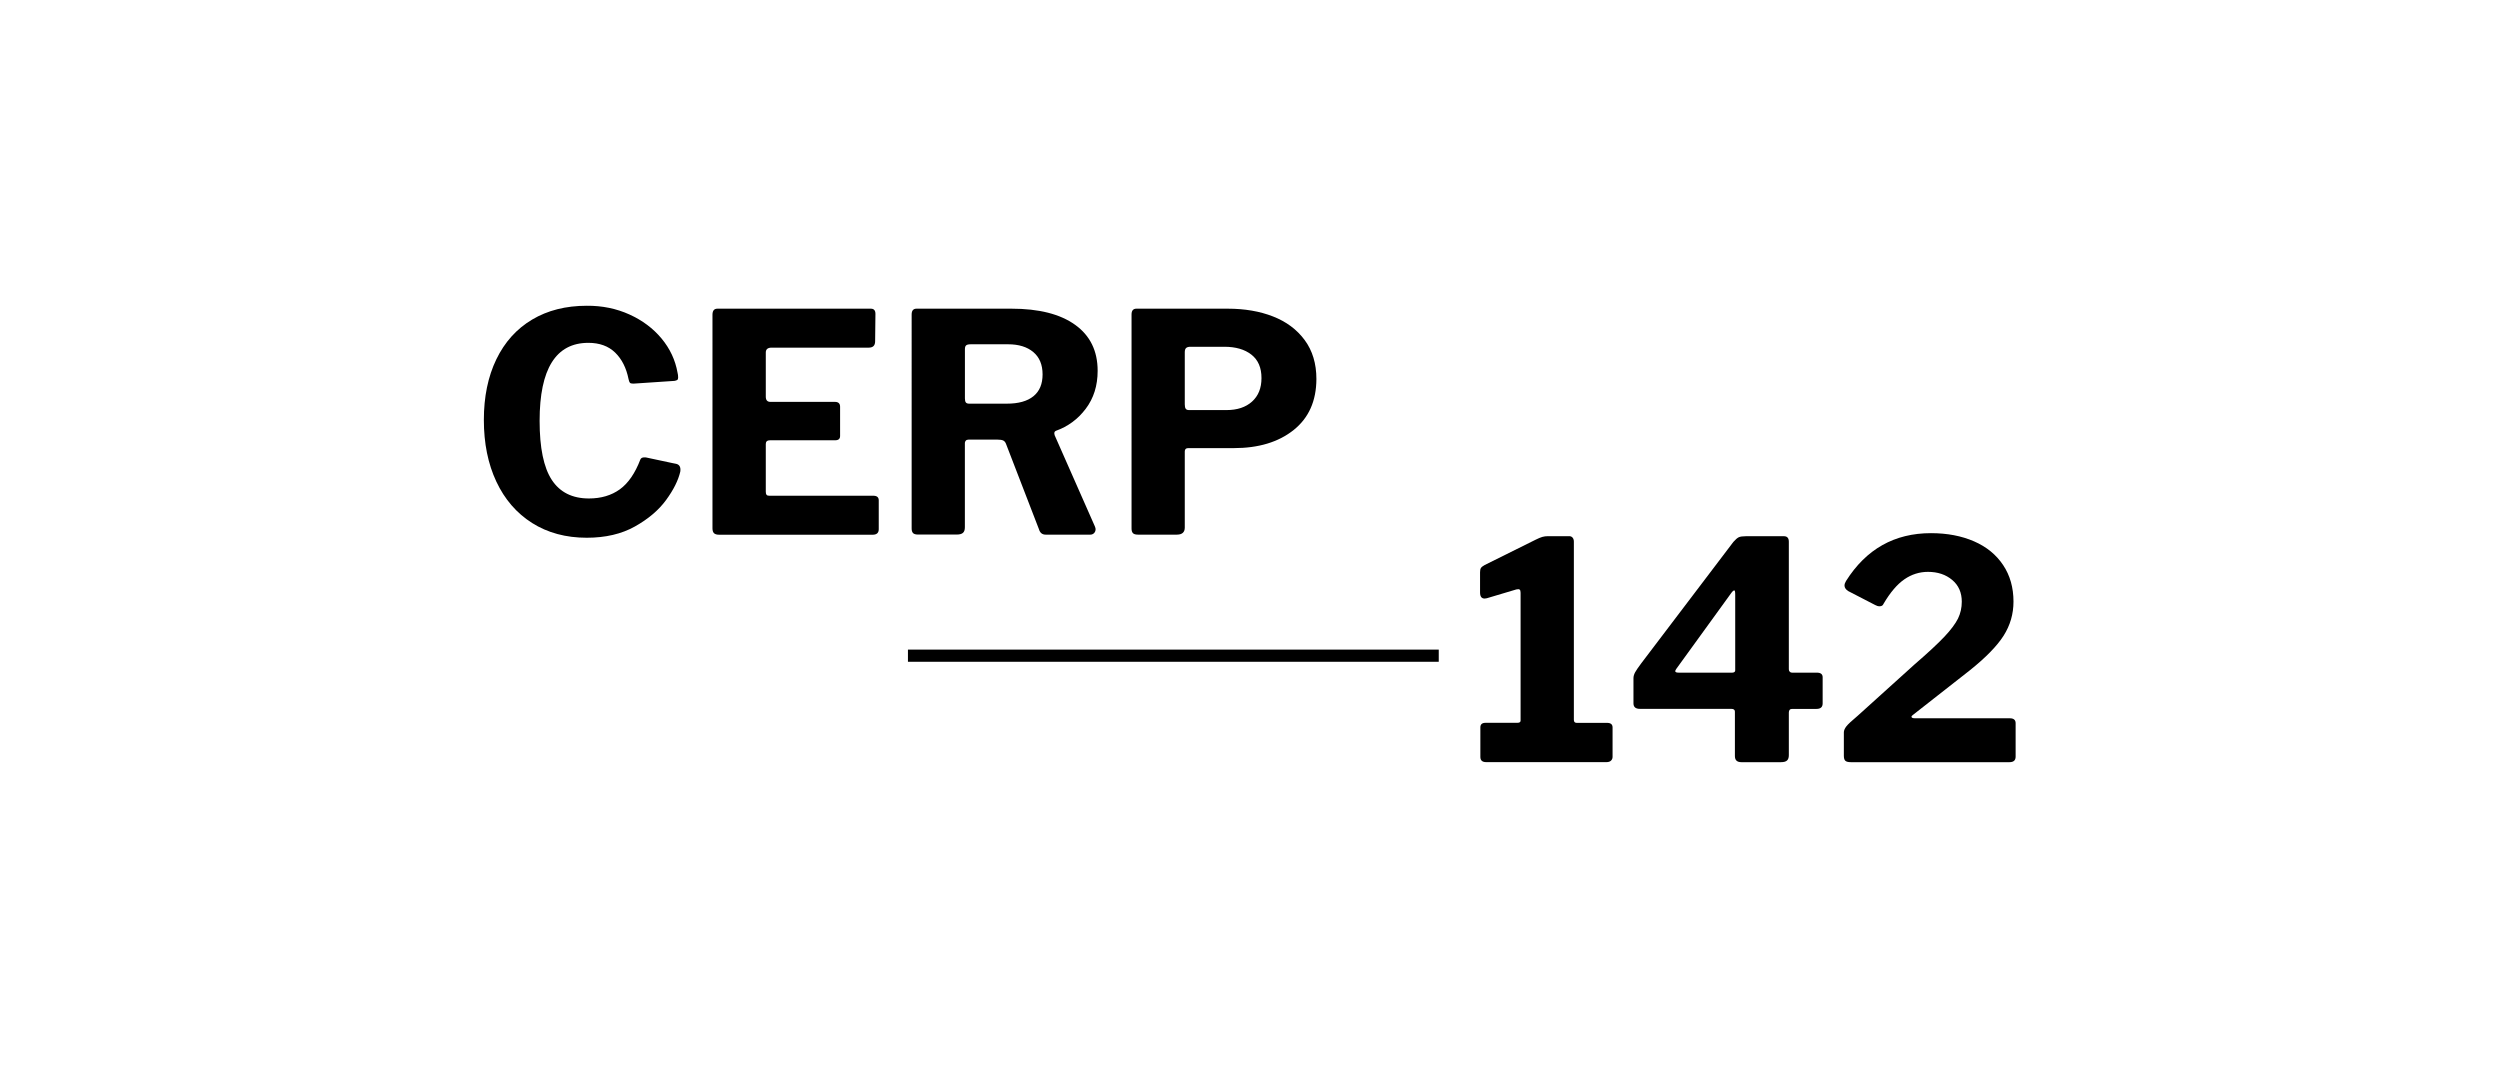 <?xml version="1.0" encoding="utf-8"?>
<!-- Generator: Adobe Illustrator 24.3.0, SVG Export Plug-In . SVG Version: 6.00 Build 0)  -->
<svg version="1.1" id="Calque_1" xmlns="http://www.w3.org/2000/svg" xmlns:xlink="http://www.w3.org/1999/xlink" x="0px" y="0px"
	 viewBox="0 0 573 244" style="enable-background:new 0 0 573 244;" xml:space="preserve">
<g>
	<path d="M144.27,72.08c2.98,1.35,5.43,3.19,7.36,5.51c1.93,2.33,3.15,4.93,3.66,7.82c0.09,0.33,0.14,0.7,0.14,1.12
		c0,0.28-0.07,0.46-0.21,0.56c-0.14,0.09-0.35,0.16-0.63,0.21l-9.42,0.63c-0.42,0-0.69-0.07-0.8-0.21
		c-0.12-0.14-0.22-0.42-0.31-0.84c-0.51-2.56-1.54-4.58-3.07-6.07c-1.54-1.49-3.58-2.23-6.14-2.23c-7.44,0-11.17,5.96-11.17,17.87
		c0,6.19,0.93,10.7,2.79,13.54c1.86,2.84,4.7,4.26,8.51,4.26c2.79,0,5.15-0.7,7.08-2.09c1.93-1.4,3.5-3.67,4.71-6.84
		c0.14-0.33,0.44-0.49,0.91-0.49c0.28,0,0.49,0.02,0.63,0.07l6.84,1.46c0.65,0.23,0.91,0.81,0.77,1.75c-0.47,2-1.55,4.17-3.25,6.49
		c-1.7,2.33-4.08,4.35-7.15,6.07c-3.07,1.72-6.75,2.58-11.03,2.58c-4.79,0-8.97-1.13-12.53-3.38c-3.56-2.26-6.29-5.42-8.2-9.49
		c-1.91-4.07-2.86-8.78-2.86-14.13c0-5.3,0.95-9.93,2.86-13.89c1.91-3.95,4.64-6.99,8.2-9.11c3.56-2.12,7.73-3.17,12.53-3.17
		C138.03,70.05,141.29,70.73,144.27,72.08z"/>
	<path d="M164.43,70.75h35.17c0.7,0,1.05,0.4,1.05,1.19l-0.07,6.28c0,0.98-0.49,1.46-1.47,1.46h-22.26c-0.88,0-1.33,0.37-1.33,1.12
		v10.12c0,0.79,0.35,1.19,1.05,1.19h14.79c0.79,0,1.19,0.37,1.19,1.12v6.7c0,0.65-0.37,0.98-1.12,0.98h-14.93
		c-0.65,0-0.98,0.28-0.98,0.84v10.96c0,0.33,0.06,0.56,0.17,0.7c0.12,0.14,0.31,0.21,0.59,0.21h23.87c0.84,0,1.26,0.35,1.26,1.05
		v6.63c0,0.84-0.47,1.26-1.4,1.26h-35.17c-0.56,0-0.95-0.12-1.19-0.35c-0.23-0.23-0.35-0.6-0.35-1.12V72.08
		C163.32,71.19,163.69,70.75,164.43,70.75z"/>
	<path d="M251.11,121.28c0,0.37-0.12,0.67-0.35,0.91c-0.23,0.23-0.51,0.35-0.84,0.35h-10.26c-0.79,0-1.3-0.42-1.54-1.26l-7.54-19.54
		c-0.14-0.37-0.35-0.63-0.63-0.77c-0.28-0.14-0.72-0.21-1.33-0.21h-6.63c-0.28,0-0.49,0.08-0.63,0.24
		c-0.14,0.16-0.21,0.34-0.21,0.52v19.33c0,0.61-0.15,1.04-0.45,1.29c-0.3,0.26-0.78,0.38-1.43,0.38h-8.86
		c-0.56,0-0.94-0.12-1.15-0.35c-0.21-0.23-0.31-0.58-0.31-1.05V72.08c0-0.88,0.37-1.33,1.12-1.33h21.77c6.28,0,11.14,1.23,14.58,3.7
		c3.44,2.47,5.16,5.98,5.16,10.54c0,3.4-0.91,6.29-2.72,8.69c-1.81,2.4-4.09,4.08-6.84,5.06c-0.37,0.14-0.47,0.49-0.28,1.05
		l9.21,20.87C251.06,120.93,251.11,121.14,251.11,121.28z M236.87,90.81c1.4-1.14,2.09-2.8,2.09-4.99c0-2.23-0.71-3.94-2.13-5.13
		c-1.42-1.19-3.34-1.78-5.76-1.78h-8.58c-0.51,0-0.86,0.08-1.05,0.25c-0.19,0.16-0.28,0.45-0.28,0.87v11.3
		c0,0.42,0.07,0.72,0.21,0.91c0.14,0.19,0.4,0.28,0.77,0.28h8.58C233.43,92.53,235.47,91.95,236.87,90.81z"/>
	<path d="M296.5,98.56c-3.47,2.77-8.04,4.15-13.71,4.15h-10.47c-0.51,0-0.77,0.26-0.77,0.77v17.45c0,1.07-0.61,1.61-1.81,1.61h-8.93
		c-0.56,0-0.94-0.12-1.15-0.35c-0.21-0.23-0.31-0.58-0.31-1.05V72.08c0-0.88,0.37-1.33,1.12-1.33h20.94c3.86,0,7.32,0.59,10.36,1.78
		c3.05,1.19,5.47,2.99,7.26,5.41c1.79,2.42,2.69,5.4,2.69,8.93C301.7,91.9,299.97,95.79,296.5,98.56z M286.83,81.29
		c-1.54-1.21-3.61-1.81-6.21-1.81h-7.75c-0.47,0-0.8,0.09-1.01,0.28c-0.21,0.19-0.31,0.51-0.31,0.98v11.93
		c0,0.47,0.07,0.8,0.21,1.01c0.14,0.21,0.4,0.31,0.77,0.31h8.58c2.47,0,4.42-0.65,5.86-1.95c1.44-1.3,2.16-3.09,2.16-5.37
		C289.14,84.29,288.37,82.5,286.83,81.29z"/>
</g>
<g>
	<path d="M369.6,166.72v6.77c0,0.33-0.12,0.61-0.35,0.84c-0.23,0.23-0.58,0.35-1.05,0.35h-27.57c-0.88,0-1.33-0.39-1.33-1.19v-6.77
		c0-0.7,0.39-1.05,1.19-1.05h7.26c0.51,0,0.77-0.16,0.77-0.49v-29.31c0-0.37-0.07-0.62-0.21-0.73c-0.14-0.12-0.4-0.13-0.77-0.04
		l-6.77,2.02l-0.49,0.07c-0.7,0-1.05-0.46-1.05-1.4v-4.61c0-0.46,0.07-0.8,0.21-1.01c0.14-0.21,0.42-0.43,0.84-0.66l11.65-5.79
		c0.65-0.32,1.17-0.55,1.57-0.66c0.4-0.12,0.85-0.17,1.36-0.17h4.82c0.32,0,0.58,0.12,0.77,0.35c0.19,0.23,0.28,0.54,0.28,0.91
		v40.83c0,0.46,0.21,0.7,0.63,0.7h6.98C369.18,165.68,369.6,166.03,369.6,166.72z"/>
	<path d="M398.52,123.14c0.35-0.16,0.9-0.24,1.64-0.24h8.72c0.74,0,1.12,0.42,1.12,1.26v29.24c0,0.23,0.07,0.42,0.21,0.56
		c0.14,0.14,0.3,0.21,0.49,0.21h5.72c0.88,0,1.33,0.35,1.33,1.05v6c0,0.84-0.47,1.26-1.4,1.26h-5.58c-0.51,0-0.77,0.28-0.77,0.84
		v9.77c0,0.56-0.14,0.97-0.42,1.22c-0.28,0.26-0.74,0.38-1.4,0.38h-9.07c-0.98,0-1.47-0.46-1.47-1.39V163.1
		c0-0.42-0.28-0.63-0.84-0.63h-20.94c-0.98,0-1.47-0.42-1.47-1.26v-5.79c0-0.42,0.13-0.86,0.38-1.33c0.26-0.46,0.73-1.16,1.43-2.09
		l21.08-27.78C397.76,123.67,398.17,123.31,398.52,123.14z M397.09,154.16c0.19,0,0.34-0.05,0.45-0.14
		c0.12-0.09,0.17-0.21,0.17-0.35V136.3c0-0.65-0.07-0.98-0.21-0.98c-0.19,0-0.44,0.23-0.77,0.7l-12.49,17.24
		c-0.19,0.28-0.28,0.47-0.28,0.56c0,0.23,0.26,0.35,0.77,0.35H397.09z"/>
	<path d="M438.82,152.28c3.07-2.65,5.35-4.77,6.84-6.35c1.49-1.58,2.52-2.97,3.11-4.15c0.58-1.19,0.87-2.48,0.87-3.87
		c0-2.09-0.73-3.76-2.2-4.99c-1.47-1.23-3.31-1.85-5.55-1.85c-1.95,0-3.76,0.57-5.41,1.71c-1.65,1.14-3.25,3.01-4.78,5.62
		c-0.14,0.37-0.44,0.56-0.91,0.56c-0.33,0-0.65-0.09-0.98-0.28l-6.21-3.21c-0.56-0.37-0.84-0.79-0.84-1.26
		c0-0.33,0.12-0.67,0.35-1.05c4.61-7.3,11.1-10.96,19.47-10.96c3.72,0,7.01,0.63,9.88,1.88s5.08,3.07,6.66,5.44
		c1.58,2.37,2.37,5.16,2.37,8.37c0,2.84-0.76,5.44-2.27,7.82c-1.51,2.37-4.11,5.03-7.78,7.96l-12.91,10.12
		c-0.28,0.19-0.42,0.35-0.42,0.49c0,0.23,0.28,0.35,0.84,0.35h21.7c0.88,0,1.33,0.37,1.33,1.12v7.68c0,0.84-0.47,1.26-1.4,1.26
		h-36.36c-0.6,0-1.02-0.1-1.26-0.31c-0.23-0.21-0.35-0.59-0.35-1.15v-5.37c0-0.42,0.19-0.87,0.56-1.36
		c0.37-0.49,1.26-1.31,2.65-2.48L438.82,152.28z"/>
</g>
<rect x="208.1" y="148.89" width="121.66" height="2.79"/>
</svg>
